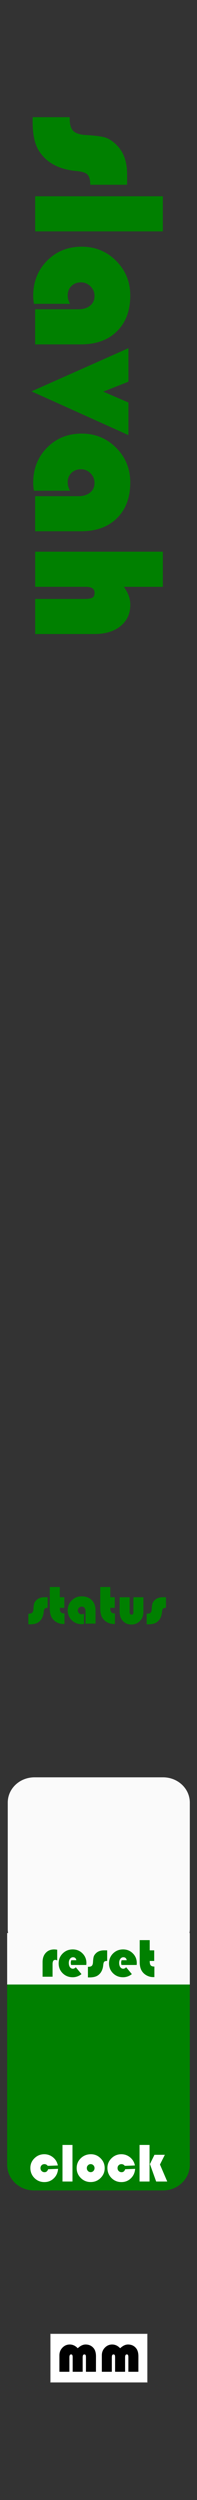 <?xml version="1.0" encoding="UTF-8" standalone="no"?>
<!-- Created with Inkscape (http://www.inkscape.org/) -->

<svg
   xmlns:dc="http://purl.org/dc/elements/1.1/"
   xmlns:cc="http://creativecommons.org/ns#"
   xmlns:rdf="http://www.w3.org/1999/02/22-rdf-syntax-ns#"
   xmlns:svg="http://www.w3.org/2000/svg"
   xmlns="http://www.w3.org/2000/svg"
   xmlns:sodipodi="http://sodipodi.sourceforge.net/DTD/sodipodi-0.dtd"
   xmlns:inkscape="http://www.inkscape.org/namespaces/inkscape"
   width="10.16mm"
   height="128.5mm"
   viewBox="0 0 10.16 128.5"
   version="1.1"
   id="svg8"
   inkscape:version="0.92.3 (2405546, 2018-03-11)"
   sodipodi:docname="UDPClockSlave.svg">
  <rect x="0" y="0" width="10.16" height="128.5" fill="#333333" stroke="none"/>
  <defs
     id="defs2" />
  <sodipodi:namedview
     id="base"
     pagecolor="#ffffff"
     bordercolor="#666666"
     borderopacity="1.0"
     inkscape:pageopacity="0.0"
     inkscape:pageshadow="2"
     inkscape:zoom="3.959798"
     inkscape:cx="-158.89565"
     inkscape:cy="454.16043"
     inkscape:document-units="mm"
     inkscape:current-layer="layer1"
     showgrid="false"
     inkscape:window-width="1920"
     inkscape:window-height="1027"
     inkscape:window-x="-8"
     inkscape:window-y="22"
     inkscape:window-maximized="1"
     inkscape:pagecheckerboard="false"
     inkscape:snap-to-guides="true"
     showguides="true"
     inkscape:guide-bbox="true"
     inkscape:snap-page="true"
     inkscape:snap-bbox="true"
     inkscape:snap-bbox-edge-midpoints="false"
     inkscape:snap-bbox-midpoints="true"
     inkscape:snap-object-midpoints="false"
     inkscape:snap-others="false"
     inkscape:object-nodes="false"
     inkscape:snap-nodes="false">
    <inkscape:grid
       type="xygrid"
       id="grid5221" />
    <sodipodi:guide
       position="5.011,30.536"
       orientation="1,0"
       id="guide5243"
       inkscape:locked="false" />
    <sodipodi:guide
       position="0.401,34.444"
       orientation="1,0"
       id="guide5245"
       inkscape:locked="false" />
    <sodipodi:guide
       position="9.789,35.113"
       orientation="1,0"
       id="guide5247"
       inkscape:locked="false" />
    <sodipodi:guide
       position="7.016,122.443"
       orientation="0,1"
       id="guide5258"
       inkscape:locked="false" />
    <sodipodi:guide
       position="5.011,78.266"
       orientation="0,1"
       id="guide5260"
       inkscape:locked="false" />
    <sodipodi:guide
       position="5.095,32.6"
       orientation="0,1"
       id="guide5262"
       inkscape:locked="false" />
    <sodipodi:guide
       position="5.011,22.117"
       orientation="0,1"
       id="guide5264"
       inkscape:locked="false" />
    <sodipodi:guide
       position="5.011,84.791"
       orientation="0,1"
       id="guide5266"
       inkscape:locked="false" />
  </sodipodi:namedview>
  <g
     inkscape:label="Layer 1"
     inkscape:groupmode="layer"
     id="layer1"
     transform="translate(0,-168.5)">
    <path
       inkscape:connector-curvature="0"
       style="fill:#008000;fill-opacity:1;stroke-width:0.271"
       d="M 0.369,270.504 H 9.789 v 2.646 H 0.369 Z"
       id="rect180" />
    <path
       inkscape:connector-curvature="0"
       style="fill:#008000;fill-opacity:1;stroke-width:0.271"
       d="m 1.754,271.827 h 6.65 c 0.767,0 1.385,0.59 1.385,1.323 v 6.615 c 0,0.733 -0.618,1.323 -1.385,1.323 H 1.754 c -0.767,0 -1.385,-0.59 -1.385,-1.323 v -6.615 c 0,-0.733 0.618,-1.323 1.385,-1.323 z"
       id="rect182" />
    <g
       aria-label="slavah"
       transform="rotate(90,0.453,-0.172)"
       style="font-style:normal;font-weight:normal;font-size:2.822px;line-height:1.25;font-family:sans-serif;letter-spacing:0px;word-spacing:0px;fill:#008000;fill-opacity:1;stroke:none;stroke-width:0.265"
       id="text850">
      <path
         d="m 178.621,-6.274 v 1.9 q -0.381,0 -0.526,0.145 -0.14,0.14 -0.178,0.559 -0.125,1.394 -1.08,1.968 -0.506,0.299 -1.437,0.299 h -0.251 v -1.91 h 0.082 q 0.434,0 0.617,-0.178 0.188,-0.183 0.217,-0.637 0.039,-0.738 0.135,-1.037 0.101,-0.299 0.405,-0.593 0.531,-0.516 1.471,-0.516 z"
         style="font-style:normal;font-variant:normal;font-weight:normal;font-stretch:normal;font-size:9.878px;font-family:'Bauhaus 93';-inkscape-font-specification:'Bauhaus 93, ';fill:#008000;stroke-width:0.265"
         id="path852"
         inkscape:connector-curvature="0" />
      <path
         d="m 181.018,-8.117 v 6.584 h -1.804 v -6.584 z"
         style="font-style:normal;font-variant:normal;font-weight:normal;font-stretch:normal;font-size:9.878px;font-family:'Bauhaus 93';-inkscape-font-specification:'Bauhaus 93, ';fill:#008000;stroke-width:0.265"
         id="path854"
         inkscape:connector-curvature="0" />
      <path
         d="m 184.742,-3.337 v 1.867 q -0.222,0.039 -0.405,0.039 -1.085,0 -1.809,-0.714 -0.723,-0.714 -0.723,-1.789 0,-1.047 0.728,-1.775 0.733,-0.728 1.78,-0.728 1.167,0 1.838,0.685 0.675,0.68 0.675,1.862 v 2.359 h -1.804 v -2.228 q 0,-0.381 -0.188,-0.608 -0.183,-0.227 -0.497,-0.227 -0.285,0 -0.492,0.207 -0.207,0.207 -0.207,0.492 0,0.299 0.188,0.492 0.188,0.193 0.477,0.193 0.236,0 0.439,-0.125 z"
         style="font-style:normal;font-variant:normal;font-weight:normal;font-stretch:normal;font-size:9.878px;font-family:'Bauhaus 93';-inkscape-font-specification:'Bauhaus 93, ';fill:#008000;stroke-width:0.265"
         id="path856"
         inkscape:connector-curvature="0" />
      <path
         d="m 191.489,-6.342 -2.248,4.997 -2.219,-4.997 h 1.722 l 0.511,1.297 0.559,-1.297 z"
         style="font-style:normal;font-variant:normal;font-weight:normal;font-stretch:normal;font-size:9.878px;font-family:'Bauhaus 93';-inkscape-font-specification:'Bauhaus 93, ';fill:#008000;stroke-width:0.265"
         id="path858"
         inkscape:connector-curvature="0" />
      <path
         d="m 194.349,-3.337 v 1.867 q -0.222,0.039 -0.405,0.039 -1.085,0 -1.809,-0.714 -0.723,-0.714 -0.723,-1.789 0,-1.047 0.728,-1.775 0.733,-0.728 1.78,-0.728 1.167,0 1.838,0.685 0.675,0.68 0.675,1.862 v 2.359 h -1.804 v -2.228 q 0,-0.381 -0.188,-0.608 -0.183,-0.227 -0.497,-0.227 -0.285,0 -0.492,0.207 -0.207,0.207 -0.207,0.492 0,0.299 0.188,0.492 0.188,0.193 0.477,0.193 0.236,0 0.439,-0.125 z"
         style="font-style:normal;font-variant:normal;font-weight:normal;font-stretch:normal;font-size:9.878px;font-family:'Bauhaus 93';-inkscape-font-specification:'Bauhaus 93, ';fill:#008000;stroke-width:0.265"
         id="path860"
         inkscape:connector-curvature="0" />
      <path
         d="m 199.288,-8.117 v 2.011 q 0.458,-0.333 0.916,-0.333 0.695,0 1.1,0.502 0.41,0.502 0.41,1.355 v 3.048 h -1.804 v -2.542 q 0,-0.309 -0.068,-0.415 -0.063,-0.106 -0.251,-0.106 -0.304,0 -0.304,0.449 v 2.614 h -1.804 v -6.584 z"
         style="font-style:normal;font-variant:normal;font-weight:normal;font-stretch:normal;font-size:9.878px;font-family:'Bauhaus 93';-inkscape-font-specification:'Bauhaus 93, ';fill:#008000;stroke-width:0.265"
         id="path862"
         inkscape:connector-curvature="0" />
    </g>
    <path
       id="rect172"
       d="M 0.369,267.858 H 9.789 v 2.646 H 0.369 Z"
       style="fill:#fafafa;stroke-width:0.271"
       inkscape:connector-curvature="0" />
    <path
       id="rect174"
       d="m 1.781,259.854 h 6.627 c 0.765,0 1.381,0.579 1.381,1.299 v 6.495 c 0,0.72 -0.616,1.299 -1.381,1.299 h -6.627 c -0.765,0 -1.381,-0.579 -1.381,-1.299 v -6.495 c 0,-0.72 0.616,-1.299 1.381,-1.299 z"
       style="fill:#fafafa;stroke-width:0.268"
       inkscape:connector-curvature="0" />
    <g
       transform="translate(0.084,2.4e-4)"
       aria-label="reset"
       style="font-style:normal;font-weight:normal;font-size:2.822px;line-height:1.25;font-family:sans-serif;letter-spacing:0px;word-spacing:0px;fill:#008000;fill-opacity:1;stroke:none;stroke-width:0.265"
       id="text1574">
      <path
         inkscape:connector-curvature="0"
         d="m 2.866,268.715 v 0.551 q -0.054,-0.03 -0.098,-0.03 -0.141,0 -0.141,0.215 v 0.652 h -0.515 v -0.751 q 0,-0.298 0.163,-0.474 Q 2.437,268.7 2.709,268.7 q 0.061,0 0.157,0.015 z"
         style="font-style:normal;font-variant:normal;font-weight:normal;font-stretch:normal;font-family:'Bauhaus 93';-inkscape-font-specification:'Bauhaus 93, ';fill:#008000;stroke-width:0.265"
         id="path1580" />
      <path
         inkscape:connector-curvature="0"
         d="M 4.367,269.499 H 3.585 q -0.018,-0.059 -0.018,-0.109 0,-0.069 0.025,-0.135 H 3.854 q -0.028,-0.153 -0.172,-0.153 -0.096,0 -0.157,0.083 -0.061,0.081 -0.061,0.209 0,0.134 0.058,0.216 0.059,0.083 0.154,0.083 0.077,0 0.149,-0.077 l 0.294,0.353 q -0.205,0.161 -0.456,0.161 -0.306,0 -0.514,-0.205 -0.208,-0.205 -0.208,-0.508 0,-0.302 0.209,-0.51 0.211,-0.208 0.517,-0.208 0.299,0 0.502,0.204 0.204,0.203 0.204,0.5 0,0.03 -0.006,0.097 z"
         style="font-style:normal;font-variant:normal;font-weight:normal;font-stretch:normal;font-family:'Bauhaus 93';-inkscape-font-specification:'Bauhaus 93, ';fill:#008000;stroke-width:0.265"
         id="path1582" />
      <path
         inkscape:connector-curvature="0"
         d="m 5.443,268.748 v 0.543 q -0.109,0 -0.15,0.041 -0.04,0.04 -0.051,0.16 -0.036,0.398 -0.309,0.562 -0.145,0.085 -0.411,0.085 H 4.451 v -0.546 h 0.023 q 0.124,0 0.176,-0.051 0.054,-0.052 0.062,-0.182 0.011,-0.211 0.039,-0.296 0.029,-0.085 0.116,-0.17 0.152,-0.147 0.42,-0.147 z"
         style="font-style:normal;font-variant:normal;font-weight:normal;font-stretch:normal;font-family:'Bauhaus 93';-inkscape-font-specification:'Bauhaus 93, ';fill:#008000;stroke-width:0.265"
         id="path1584" />
      <path
         inkscape:connector-curvature="0"
         d="M 6.963,269.499 H 6.182 q -0.018,-0.059 -0.018,-0.109 0,-0.069 0.025,-0.135 h 0.262 q -0.028,-0.153 -0.172,-0.153 -0.096,0 -0.157,0.083 -0.061,0.081 -0.061,0.209 0,0.134 0.058,0.216 0.059,0.083 0.154,0.083 0.077,0 0.149,-0.077 l 0.294,0.353 q -0.205,0.161 -0.456,0.161 -0.306,0 -0.514,-0.205 -0.208,-0.205 -0.208,-0.508 0,-0.302 0.209,-0.51 0.211,-0.208 0.517,-0.208 0.299,0 0.502,0.204 0.204,0.203 0.204,0.5 0,0.03 -0.006,0.097 z"
         style="font-style:normal;font-variant:normal;font-weight:normal;font-stretch:normal;font-family:'Bauhaus 93';-inkscape-font-specification:'Bauhaus 93, ';fill:#008000;stroke-width:0.265"
         id="path1586" />
      <path
         inkscape:connector-curvature="0"
         d="m 7.637,268.222 v 0.526 h 0.232 v 0.544 H 7.637 q 0,0.164 0.051,0.226 0.052,0.062 0.19,0.062 v 0.542 q -0.04,10e-4 -0.059,10e-4 -0.175,0 -0.331,-0.081 -0.154,-0.081 -0.248,-0.22 -0.119,-0.178 -0.119,-0.471 v -1.129 z"
         style="font-style:normal;font-variant:normal;font-weight:normal;font-stretch:normal;font-family:'Bauhaus 93';-inkscape-font-specification:'Bauhaus 93, ';fill:#008000;stroke-width:0.265"
         id="path1588" />
    </g>
    <g
       transform="translate(0.084,2.4e-4)"
       aria-label="clock"
       style="font-style:normal;font-weight:normal;font-size:2.822px;line-height:1.25;font-family:sans-serif;letter-spacing:0px;word-spacing:0px;fill:#000000;fill-opacity:1;stroke:none;stroke-width:0.265"
       id="text1578">
      <path
         inkscape:connector-curvature="0"
         d="m 2.4,279.997 0.511,-0.019 q -0.022,0.298 -0.222,0.489 -0.2,0.192 -0.486,0.192 -0.303,0 -0.513,-0.211 -0.208,-0.211 -0.208,-0.517 0,-0.291 0.211,-0.497 0.211,-0.207 0.506,-0.207 0.258,0 0.455,0.163 0.197,0.163 0.245,0.415 l -0.522,0.019 q -0.068,-0.088 -0.171,-0.088 -0.088,0 -0.145,0.058 -0.057,0.058 -0.057,0.146 0,0.09 0.059,0.15 0.061,0.061 0.15,0.061 0.131,0 0.186,-0.153 z"
         style="font-style:normal;font-variant:normal;font-weight:normal;font-stretch:normal;font-family:'Bauhaus 93';-inkscape-font-specification:'Bauhaus 93, ';fill:#ffffff;stroke-width:0.265"
         id="path1591" />
      <path
         inkscape:connector-curvature="0"
         d="m 3.654,278.749 v 1.881 H 3.139 v -1.881 z"
         style="font-style:normal;font-variant:normal;font-weight:normal;font-stretch:normal;font-family:'Bauhaus 93';-inkscape-font-specification:'Bauhaus 93, ';fill:#ffffff;stroke-width:0.265"
         id="path1593" />
      <path
         inkscape:connector-curvature="0"
         d="m 4.606,279.227 q 0.292,0 0.5,0.211 0.209,0.209 0.209,0.503 0,0.298 -0.212,0.507 -0.211,0.209 -0.51,0.209 -0.299,0 -0.511,-0.209 -0.212,-0.211 -0.212,-0.507 0,-0.302 0.212,-0.507 0.212,-0.207 0.524,-0.207 z m -0.014,0.508 q -0.083,0 -0.141,0.061 -0.058,0.059 -0.058,0.146 0,0.085 0.058,0.146 0.059,0.061 0.141,0.061 0.083,0 0.141,-0.061 0.059,-0.061 0.059,-0.146 0,-0.087 -0.058,-0.146 -0.058,-0.061 -0.142,-0.061 z"
         style="font-style:normal;font-variant:normal;font-weight:normal;font-stretch:normal;font-family:'Bauhaus 93';-inkscape-font-specification:'Bauhaus 93, ';fill:#ffffff;stroke-width:0.265"
         id="path1595" />
      <path
         inkscape:connector-curvature="0"
         d="m 6.374,279.997 0.511,-0.019 q -0.022,0.298 -0.222,0.489 -0.2,0.192 -0.486,0.192 -0.303,0 -0.513,-0.211 -0.208,-0.211 -0.208,-0.517 0,-0.291 0.211,-0.497 0.211,-0.207 0.506,-0.207 0.258,0 0.455,0.163 0.197,0.163 0.245,0.415 l -0.522,0.019 q -0.068,-0.088 -0.171,-0.088 -0.088,0 -0.145,0.058 -0.057,0.058 -0.057,0.146 0,0.09 0.059,0.15 0.061,0.061 0.15,0.061 0.131,0 0.186,-0.153 z"
         style="font-style:normal;font-variant:normal;font-weight:normal;font-stretch:normal;font-family:'Bauhaus 93';-inkscape-font-specification:'Bauhaus 93, ';fill:#ffffff;stroke-width:0.265"
         id="path1597" />
      <path
         inkscape:connector-curvature="0"
         d="m 7.628,278.749 v 1.881 H 7.113 v -1.881 z m 0.79,0.507 -0.252,0.5 0.375,0.874 H 7.97 l -0.322,-0.897 0.234,-0.477 z"
         style="font-style:normal;font-variant:normal;font-weight:normal;font-stretch:normal;font-family:'Bauhaus 93';-inkscape-font-specification:'Bauhaus 93, ';fill:#ffffff;stroke-width:0.265"
         id="path1599" />
    </g>
    <g
       aria-label="status"
       style="font-style:normal;font-weight:normal;font-size:2.822px;line-height:1.25;font-family:sans-serif;letter-spacing:0px;word-spacing:0px;fill:#008000;fill-opacity:1;stroke:none;stroke-width:0.265"
       id="text2281"
       transform="translate(-2.0265681e-7,2)">
      <path
         d="m 2.456,248.599 v 0.543 q -0.109,0 -0.15,0.041 -0.04,0.04 -0.051,0.16 -0.036,0.398 -0.309,0.562 -0.145,0.085 -0.411,0.085 h -0.072 v -0.546 h 0.023 q 0.124,0 0.176,-0.051 0.054,-0.052 0.062,-0.182 0.011,-0.211 0.039,-0.296 0.029,-0.085 0.116,-0.17 0.152,-0.147 0.42,-0.147 z"
         style="font-style:normal;font-variant:normal;font-weight:normal;font-stretch:normal;font-family:'Bauhaus 93';-inkscape-font-specification:'Bauhaus 93, ';stroke-width:0.265;fill:#008000"
         id="path2283"
         inkscape:connector-curvature="0" />
      <path
         d="m 3.085,248.072 v 0.526 h 0.232 v 0.544 H 3.085 q 0,0.164 0.051,0.226 0.052,0.062 0.19,0.062 v 0.542 q -0.04,0.001 -0.059,0.001 -0.175,0 -0.331,-0.081 -0.154,-0.081 -0.248,-0.22 -0.119,-0.178 -0.119,-0.471 v -1.129 z"
         style="font-style:normal;font-variant:normal;font-weight:normal;font-stretch:normal;font-family:'Bauhaus 93';-inkscape-font-specification:'Bauhaus 93, ';stroke-width:0.265;fill:#008000"
         id="path2285"
         inkscape:connector-curvature="0" />
      <path
         d="m 4.332,249.438 v 0.533 q -0.063,0.011 -0.116,0.011 -0.31,0 -0.517,-0.204 -0.207,-0.204 -0.207,-0.511 0,-0.299 0.208,-0.507 0.209,-0.208 0.508,-0.208 0.333,0 0.525,0.196 0.193,0.194 0.193,0.532 v 0.674 H 4.412 v -0.637 q 0,-0.109 -0.054,-0.174 -0.052,-0.065 -0.142,-0.065 -0.081,0 -0.141,0.059 -0.059,0.059 -0.059,0.141 0,0.085 0.054,0.141 0.054,0.055 0.136,0.055 0.068,0 0.125,-0.036 z"
         style="font-style:normal;font-variant:normal;font-weight:normal;font-stretch:normal;font-family:'Bauhaus 93';-inkscape-font-specification:'Bauhaus 93, ';stroke-width:0.265;fill:#008000"
         id="path2287"
         inkscape:connector-curvature="0" />
      <path
         d="m 5.687,248.072 v 0.526 H 5.918 v 0.544 H 5.687 q 0,0.164 0.051,0.226 0.052,0.062 0.19,0.062 v 0.542 q -0.04,0.001 -0.059,0.001 -0.175,0 -0.331,-0.081 -0.154,-0.081 -0.248,-0.22 -0.119,-0.178 -0.119,-0.471 v -1.129 z"
         style="font-style:normal;font-variant:normal;font-weight:normal;font-stretch:normal;font-family:'Bauhaus 93';-inkscape-font-specification:'Bauhaus 93, ';stroke-width:0.265;fill:#008000"
         id="path2289"
         inkscape:connector-curvature="0" />
      <path
         d="M 6.17,248.599 H 6.686 v 0.776 q 0,0.117 0.098,0.117 0.096,0 0.096,-0.117 v -0.776 h 0.515 v 0.766 q 0,0.267 -0.178,0.452 -0.178,0.183 -0.435,0.183 -0.294,0 -0.473,-0.214 -0.139,-0.167 -0.139,-0.463 z"
         style="font-style:normal;font-variant:normal;font-weight:normal;font-stretch:normal;font-family:'Bauhaus 93';-inkscape-font-specification:'Bauhaus 93, ';stroke-width:0.265;fill:#008000"
         id="path2291"
         inkscape:connector-curvature="0" />
      <path
         d="m 8.558,248.599 v 0.543 q -0.109,0 -0.15,0.041 -0.04,0.04 -0.051,0.16 -0.036,0.398 -0.309,0.562 -0.145,0.085 -0.411,0.085 h -0.072 v -0.546 h 0.023 q 0.124,0 0.176,-0.051 0.054,-0.052 0.062,-0.182 0.011,-0.211 0.039,-0.296 0.029,-0.085 0.116,-0.17 0.152,-0.147 0.42,-0.147 z"
         style="font-style:normal;font-variant:normal;font-weight:normal;font-stretch:normal;font-family:'Bauhaus 93';-inkscape-font-specification:'Bauhaus 93, ';stroke-width:0.265;fill:#008000"
         id="path2293"
         inkscape:connector-curvature="0" />
    </g>
    <g
       style="display:inline"
       id="g1583"
       transform="translate(0,-5.292)">
      <rect
         y="293.75"
         x="2.6"
         height="2.5"
         width="5"
         id="rect1572"
         style="opacity:1;fill:#ffffff;fill-opacity:1;stroke:#8c8c8c;stroke-width:0.02;stroke-linecap:butt;stroke-linejoin:round;stroke-miterlimit:4;stroke-dasharray:none;stroke-opacity:1;paint-order:markers fill stroke" />
      <g
         id="text1570"
         style="font-style:normal;font-variant:normal;font-weight:normal;font-stretch:normal;font-size:2.822px;line-height:1.25;font-family:'Bauhaus 93';-inkscape-font-specification:'Bauhaus 93, ';letter-spacing:0px;word-spacing:0px;fill:#000000;fill-opacity:1;stroke:none;stroke-width:0.265"
         aria-label="mm">
        <path
           inkscape:connector-curvature="0"
           id="path1574"
           style="stroke-width:0.265"
           d="M 4.948,295.701 H 4.433 v -0.741 q 0,-0.085 -0.018,-0.119 -0.018,-0.033 -0.065,-0.033 -0.087,0 -0.087,0.153 v 0.74 h -0.515 v -0.741 q 0,-0.085 -0.019,-0.119 -0.018,-0.033 -0.065,-0.033 -0.085,0 -0.085,0.153 v 0.74 h -0.515 v -0.846 q 0,-0.232 0.156,-0.393 0.156,-0.163 0.378,-0.163 0.229,0 0.411,0.193 0.203,-0.193 0.405,-0.193 0.258,0 0.413,0.187 0.123,0.146 0.123,0.426 z" />
        <path
           inkscape:connector-curvature="0"
           id="path1576"
           style="stroke-width:0.265"
           d="M 7.137,295.701 H 6.621 v -0.741 q 0,-0.085 -0.018,-0.119 -0.018,-0.033 -0.065,-0.033 -0.087,0 -0.087,0.153 v 0.74 h -0.515 v -0.741 q 0,-0.085 -0.019,-0.119 -0.018,-0.033 -0.065,-0.033 -0.085,0 -0.085,0.153 v 0.74 h -0.515 v -0.846 q 0,-0.232 0.156,-0.393 0.156,-0.163 0.378,-0.163 0.229,0 0.411,0.193 0.203,-0.193 0.405,-0.193 0.258,0 0.413,0.187 0.123,0.146 0.123,0.426 z" />
      </g>
    </g>
  </g>
  <g
     inkscape:groupmode="layer"
     id="layer2"
     inkscape:label="components"
     style="display:none">
    <circle
       style="display:inline;fill:#0000ff;stroke-width:0.249"
       id="circle166"
       cx="5.011"
       cy="106.383"
       inkscape:label="_output"
       r="4.25" />
  </g>
</svg>
